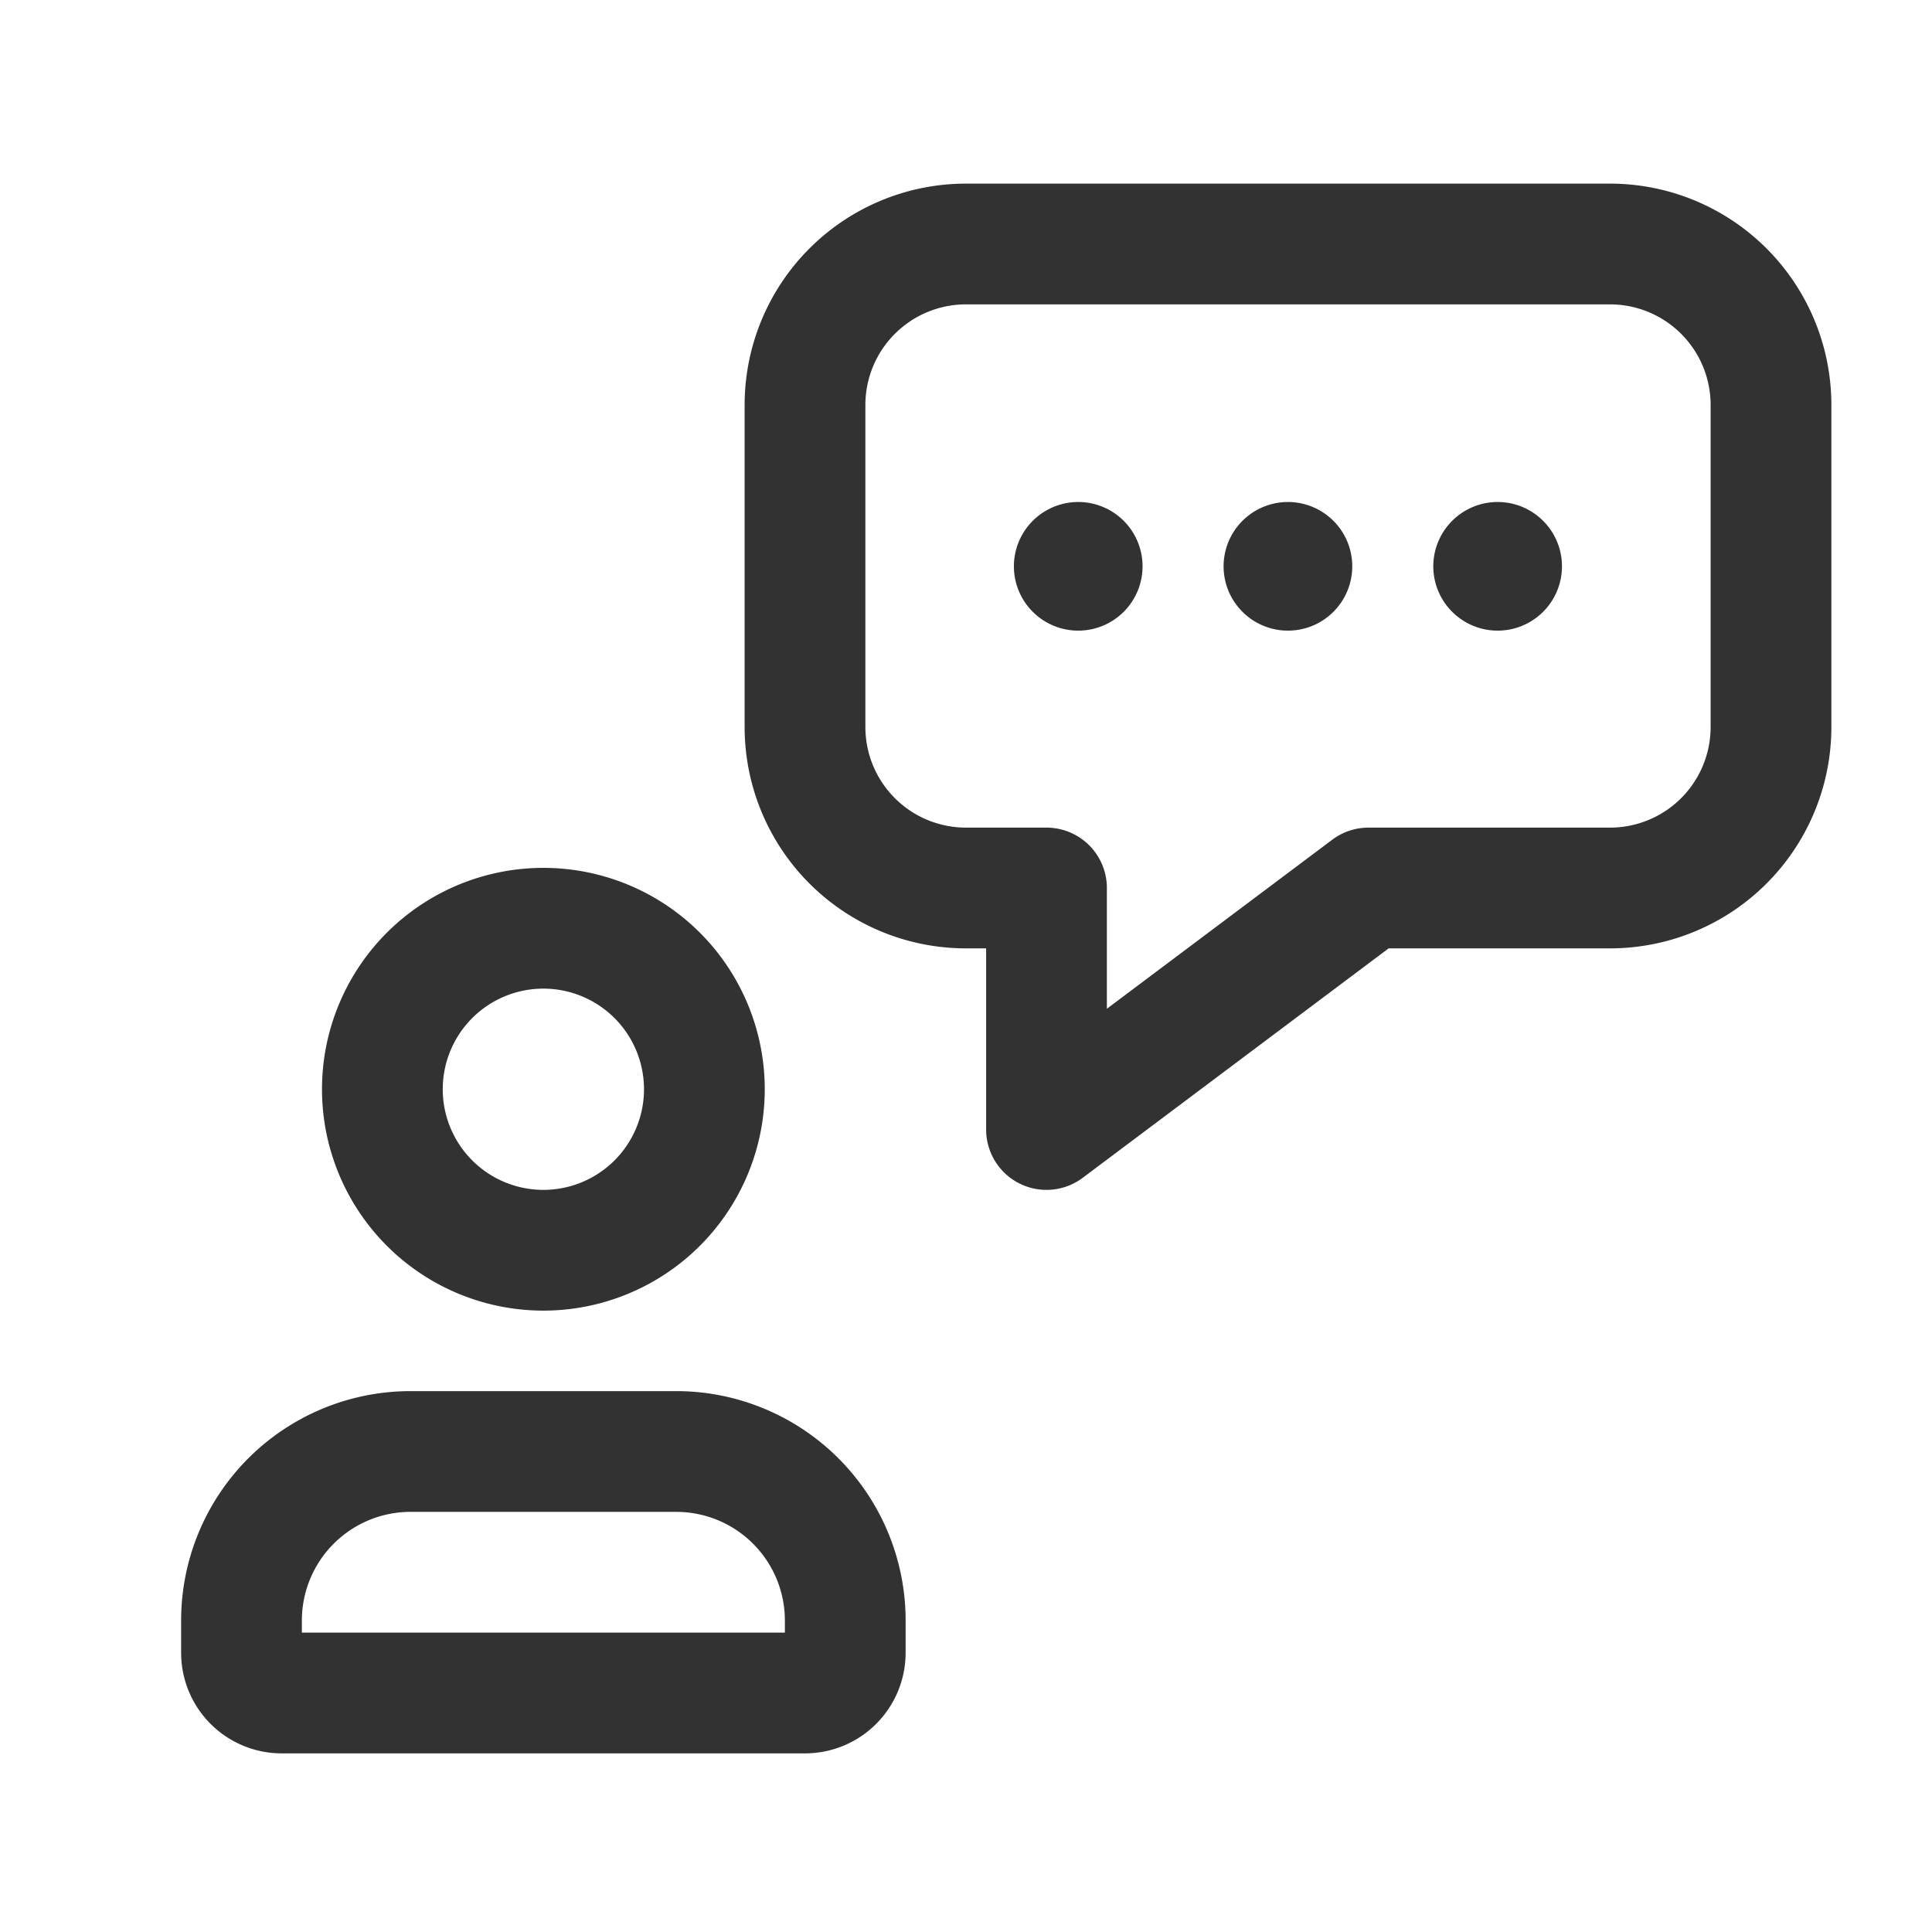 <svg id="Layer_3" data-name="Layer 3" xmlns="http://www.w3.org/2000/svg" viewBox="0 0 24 24"><title>legal-friction-talk-user</title><path d="M3,20.531v-.406a2.1,2.1,0,0,1,2.094-2.094H8.406A2.1,2.1,0,0,1,10.5,20.125v.406a.5.5,0,0,1-.5.5H3.5A.5.5,0,0,1,3,20.531Z" fill="none" stroke="#323232" stroke-linecap="round" stroke-linejoin="round" stroke-width="1.5"/><path d="M4.75,13.523a2,2,0,1,1,2,2.008A2,2,0,0,1,4.75,13.523Z" fill="none" stroke="#323232" stroke-linecap="round" stroke-linejoin="round" stroke-width="1.5"/><path d="M20,11.031a2,2,0,0,0,2-2v-4a2,2,0,0,0-2-2H12a2,2,0,0,0-2,2v4a2,2,0,0,0,2,2h1v3l4-3Z" fill="none" stroke="#323232" stroke-linecap="round" stroke-linejoin="round" stroke-width="1.5"/><path d="M18.57,7a.049.049,0,1,1,0,.07.048.048,0,0,1,0-.07" fill="none" stroke="#323232" stroke-linecap="round" stroke-linejoin="round" stroke-width="1.5"/><path d="M15.965,7a.049.049,0,1,1,0,.07.048.048,0,0,1,0-.07" fill="none" stroke="#323232" stroke-linecap="round" stroke-linejoin="round" stroke-width="1.5"/><path d="M13.36,7a.049.049,0,1,1,0,.07.048.048,0,0,1,0-.07" fill="none" stroke="#323232" stroke-linecap="round" stroke-linejoin="round" stroke-width="1.5"/><path d="M24,24H0V0H24Z" fill="none"/></svg>